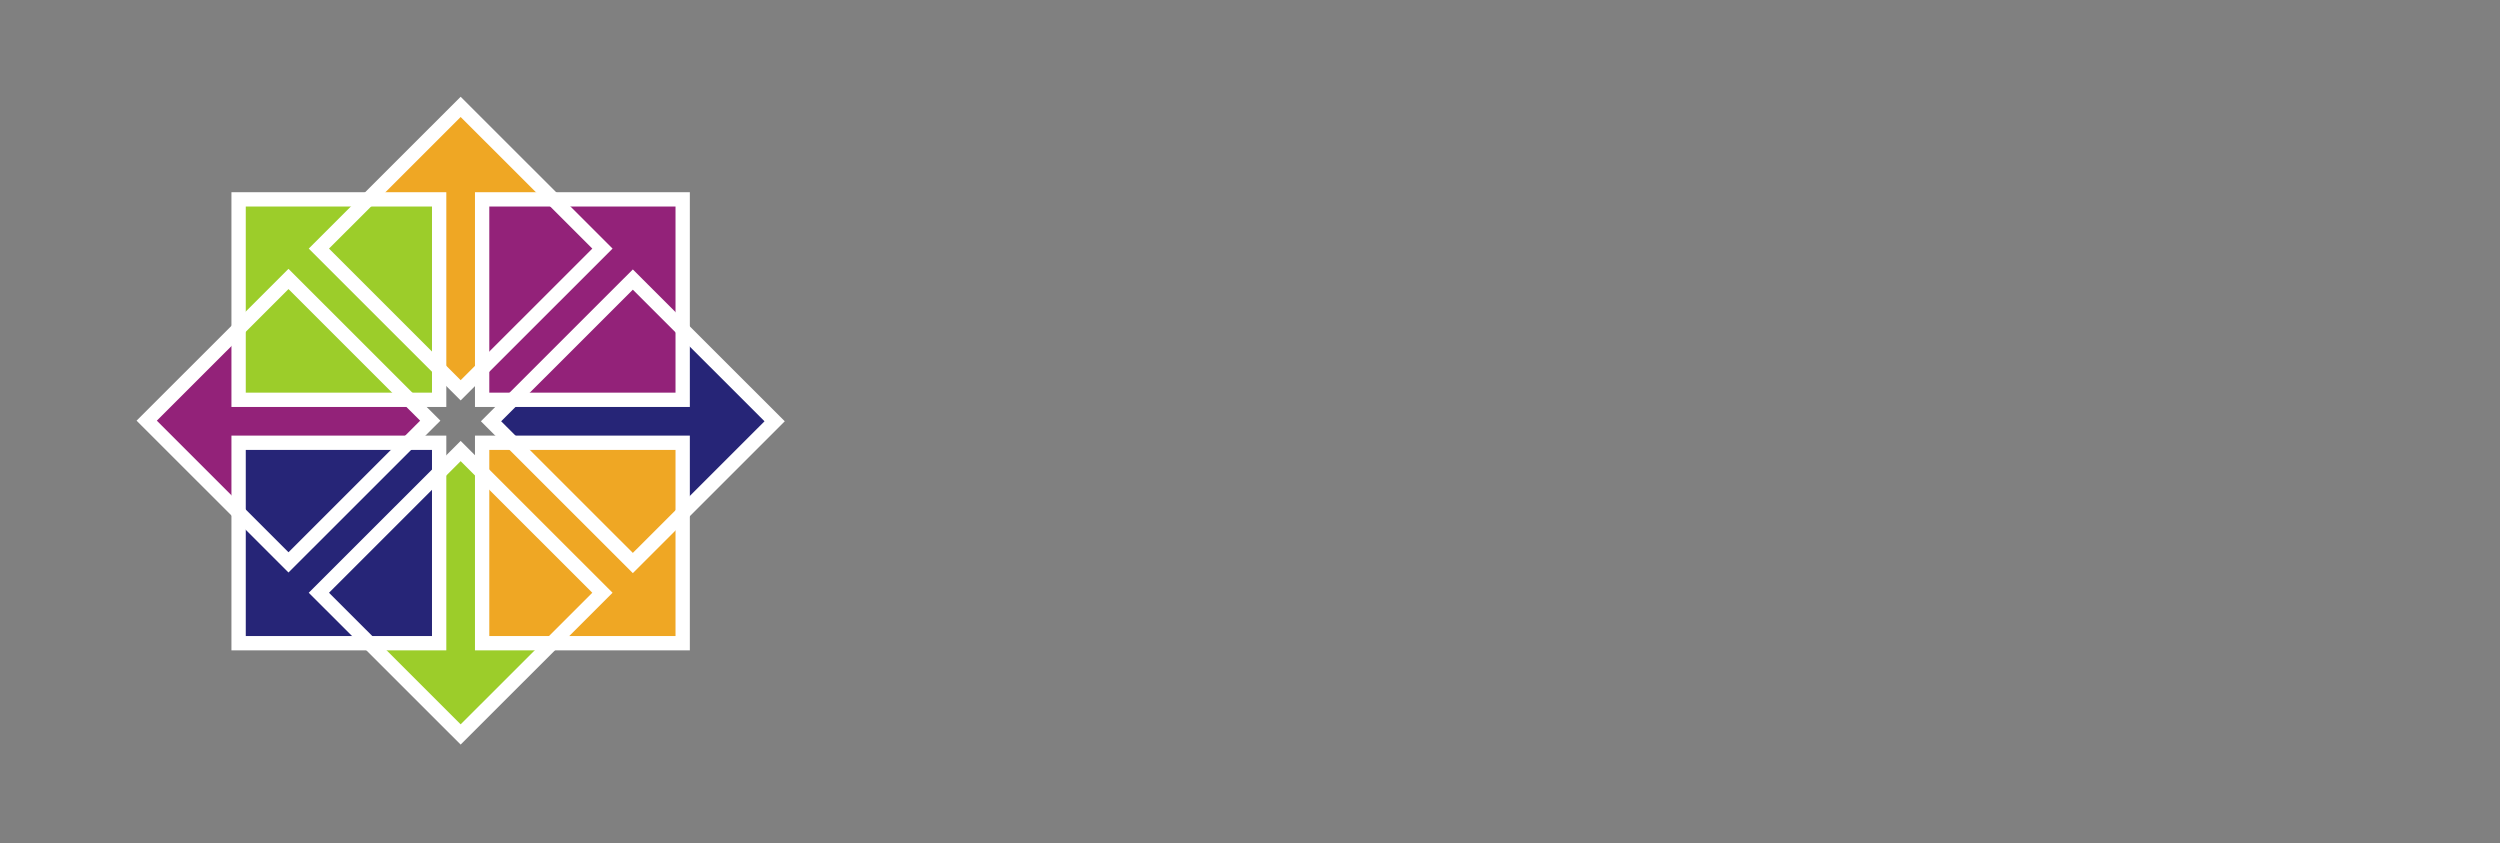 <?xml version="1.0" encoding="UTF-8" standalone="no"?>
<!-- Created with Inkscape (http://www.inkscape.org/) -->

<svg
   xmlns:dc="http://purl.org/dc/elements/1.1/"
   xmlns:cc="http://creativecommons.org/ns#"
   xmlns:rdf="http://www.w3.org/1999/02/22-rdf-syntax-ns#"
   xmlns:svg="http://www.w3.org/2000/svg"
   xmlns="http://www.w3.org/2000/svg"
   xmlns:sodipodi="http://sodipodi.sourceforge.net/DTD/sodipodi-0.dtd"
   xmlns:inkscape="http://www.inkscape.org/namespaces/inkscape"
   version="1.1"
   width="658"
   height="222"
   id="svg4300"
   inkscape:version="0.91 r13725"
   sodipodi:docname="centos.svg">
  <rect width="100%" height="100%" fill="#808080" stroke="none"/>
  <sodipodi:namedview
     pagecolor="#ffffff"
     bordercolor="#666666"
     borderopacity="1"
     objecttolerance="10"
     gridtolerance="10"
     guidetolerance="10"
     inkscape:pageopacity="0"
     inkscape:pageshadow="2"
     inkscape:window-width="1596"
     inkscape:window-height="826"
     id="namedview41"
     showgrid="false"
     inkscape:zoom="1.0547112"
     inkscape:cx="356.93673"
     inkscape:cy="74.013408"
     inkscape:window-x="0"
     inkscape:window-y="53"
     inkscape:window-maximized="0"
     inkscape:current-layer="g5189" />
  <title
     id="title3589">The CentOS Logo Vertical Version</title>
  <defs
     id="defs4302">
    <clipPath
       id="clipPath4429">
      <g
         transform="matrix(0.995,0,0,1,1.786,0)"
         id="g4431">
        <path
           d="m 322.541,2800.938 -4.435,5.73 -4.435,-5.73 0,-43.143 -18.94,0 23.375,-25.537 23.131,25.537 -18.696,0 0,43.143 z"
           id="path4433"
           style="fill:#efa724;fill-opacity:1;fill-rule:evenodd;stroke:none;stroke-width:30;marker:none;visibility:visible;display:inline;overflow:visible" />
      </g>
    </clipPath>
  </defs>
  <g
     transform="translate(-64.032,-432.251)"
     id="layer1">
    <g
       transform="matrix(1.001,0,0,1.009,-0.057,-6.185)"
       id="g5189">
      <rect
         width="657.42"
         height="219.921"
         x="64.032"
         y="434.33"
         id="rect5183"
         style="fill:#ffffff;fill-opacity:0;stroke:none" />
      <g
         transform="matrix(1.063,0,0,1.054,209.482,-519.139)"
         id="g3664"
         inkscape:export-xdpi="90"
         inkscape:export-ydpi="90">
        <g
           transform="matrix(0,-1,1,0,-1934.52,1337.48)"
           id="g12802">
          <g
             transform="translate(16.28,-899.167)"
             id="g12804">
            <g
               transform="matrix(1.067,0,0,1,-26.936,-4.1328125e-5)"
               id="g12806">
              <path
                 d="m 323.367,2798.161 -5.406,5.801 -5.406,-5.801 0,-40.826 -18.013,0 23.419,-24.898 23.025,24.898 -17.619,0 -10e-6,40.826 z"
                 id="path12808"
                 style="display:inline;overflow:visible;visibility:visible;fill:#932279;fill-opacity:1;fill-rule:evenodd;stroke:none;stroke-width:30;marker:none"
                 inkscape:connector-curvature="0" />
            </g>
            <g
               transform="matrix(1.072,0,0,1,-28.851,-4.1328125e-5)"
               clip-path="url(#clipPath4429)"
               id="g12812" />
          </g>
        </g>
        <g
           transform="translate(-351.307,-902.558)"
           id="g12768">
          <g
             transform="translate(16.28,-899.167)"
             id="g12770">
            <g
               transform="matrix(1.067,0,0,1,-26.936,-4.1328125e-5)"
               id="g12772">
              <path
                 d="m 323.367,2798.161 -5.406,5.801 -5.406,-5.801 0,-40.826 -18.013,0 23.419,-24.898 23.025,24.898 -17.619,0 -10e-6,40.826 z"
                 id="path12774"
                 style="display:inline;overflow:visible;visibility:visible;fill:#efa724;fill-opacity:1;fill-rule:evenodd;stroke:none;stroke-width:30;marker:none"
                 inkscape:connector-curvature="0" />
            </g>
            <g
               transform="matrix(1.072,0,0,1,-28.851,-4.1328125e-5)"
               clip-path="url(#clipPath4429)"
               id="g12778" />
          </g>
        </g>
        <g
           transform="matrix(0,1,-1,0,2787.899,696.935)"
           id="g12780">
          <g
             transform="matrix(1.067,0,0,1,-26.936,-4.1328125e-5)"
             id="g12782">
            <path
               d="m 323.367,2798.161 -5.406,5.801 -5.406,-5.801 0,-40.826 -18.013,0 23.419,-24.898 23.025,24.898 -17.619,0 -10e-6,40.826 z"
               id="path12784"
               style="display:inline;overflow:visible;visibility:visible;fill:#262577;fill-opacity:1;fill-rule:evenodd;stroke:none;stroke-width:30;marker:none"
               inkscape:connector-curvature="0" />
          </g>
          <g
             transform="matrix(1.072,0,0,1,-28.851,-4.1328125e-5)"
             clip-path="url(#clipPath4429)"
             id="g12788" />
        </g>
        <g
           transform="matrix(-1,0,0,-1,305.519,2920.694)"
           id="g12790">
          <g
             transform="translate(16.28,-899.167)"
             id="g12792">
            <g
               transform="matrix(1.067,0,0,1,-26.936,-4.1328125e-5)"
               id="g12794">
              <path
                 d="m 323.367,2798.161 -5.406,5.801 -5.406,-5.801 0,-40.826 -18.013,0 23.419,-24.898 23.025,24.898 -17.619,0 -10e-6,40.826 z"
                 id="path12796"
                 style="display:inline;overflow:visible;visibility:visible;fill:#9ccd2a;fill-opacity:1;fill-rule:evenodd;stroke:none;stroke-width:30;marker:none"
                 inkscape:connector-curvature="0" />
            </g>
            <g
               transform="matrix(1.072,0,0,1,-28.851,-4.1328125e-5)"
               clip-path="url(#clipPath4429)"
               id="g12800" />
          </g>
        </g>
        <g
           transform="translate(-749.8,-1331.643)"
           id="g12742">
          <path
             d="m 671.984,2285.789 49.606,0 0,49.606 -49.606,0 0,-49.606 z"
             id="rect12744"
             style="fill:#9ccd2a;fill-opacity:1;stroke:#ffffff;stroke-width:3.543;stroke-linecap:butt;stroke-linejoin:miter;stroke-miterlimit:4;stroke-dashoffset:0;stroke-opacity:1"
             inkscape:connector-curvature="0" />
          <path
             d="m 732.221,2285.789 49.606,0 0,49.606 -49.606,0 0,-49.606 z"
             id="rect12746"
             style="fill:#932279;fill-opacity:1;stroke:#ffffff;stroke-width:3.543;stroke-linecap:butt;stroke-linejoin:miter;stroke-miterlimit:4;stroke-dashoffset:0;stroke-opacity:1"
             inkscape:connector-curvature="0" />
          <path
             d="m 732.221,2346.026 49.606,0 0,49.606 -49.606,0 0,-49.606 z"
             id="rect12748"
             style="fill:#efa724;fill-opacity:1;stroke:#ffffff;stroke-width:3.543;stroke-linecap:butt;stroke-linejoin:miter;stroke-miterlimit:4;stroke-dashoffset:0;stroke-opacity:1"
             inkscape:connector-curvature="0" />
          <path
             d="m 671.984,2346.026 49.606,0 0,49.606 -49.606,0 0,-49.606 z"
             id="rect12750"
             style="fill:#262577;fill-opacity:1;stroke:#ffffff;stroke-width:3.543;stroke-linecap:butt;stroke-linejoin:miter;stroke-miterlimit:4;stroke-dashoffset:0;stroke-opacity:1"
             inkscape:connector-curvature="0" />
        </g>
        <path
           d="m -784.629,642.409 49.606,0 0,49.606 -49.606,0 0,-49.606 z"
           transform="matrix(0.707,-0.707,0.707,0.707,0,0)"
           id="rect12760"
           style="fill:none;stroke:#ffffff;stroke-width:3.543;stroke-linecap:butt;stroke-linejoin:miter;stroke-miterlimit:4;stroke-dashoffset:0;stroke-opacity:1"
           inkscape:connector-curvature="0" />
        <path
           d="m -724.392,642.409 49.606,0 0,49.606 -49.606,0 0,-49.606 z"
           transform="matrix(0.707,-0.707,0.707,0.707,0,0)"
           id="rect12762"
           style="fill:none;stroke:#ffffff;stroke-width:3.543;stroke-linecap:butt;stroke-linejoin:miter;stroke-miterlimit:4;stroke-dasharray:none;stroke-dashoffset:0;stroke-opacity:1"
           inkscape:connector-curvature="0" />
        <path
           d="m -15.378,1009.068 35.077,-35.077 35.077,35.077 -35.077,35.077 -35.077,-35.077 z"
           id="rect12764"
           style="fill:none;stroke:#ffffff;stroke-width:3.543;stroke-linecap:butt;stroke-linejoin:miter;stroke-miterlimit:4;stroke-dashoffset:0;stroke-opacity:1"
           inkscape:connector-curvature="0" />
        <path
           d="m -784.629,702.645 49.606,0 0,49.606 -49.606,0 0,-49.606 z"
           transform="matrix(0.707,-0.707,0.707,0.707,0,0)"
           id="rect12766"
           style="fill:none;stroke:#ffffff;stroke-width:3.543;stroke-linecap:butt;stroke-linejoin:miter;stroke-miterlimit:4;stroke-dashoffset:0;stroke-opacity:1"
           inkscape:connector-curvature="0" />
      </g>
    </g>
  </g>
</svg>
